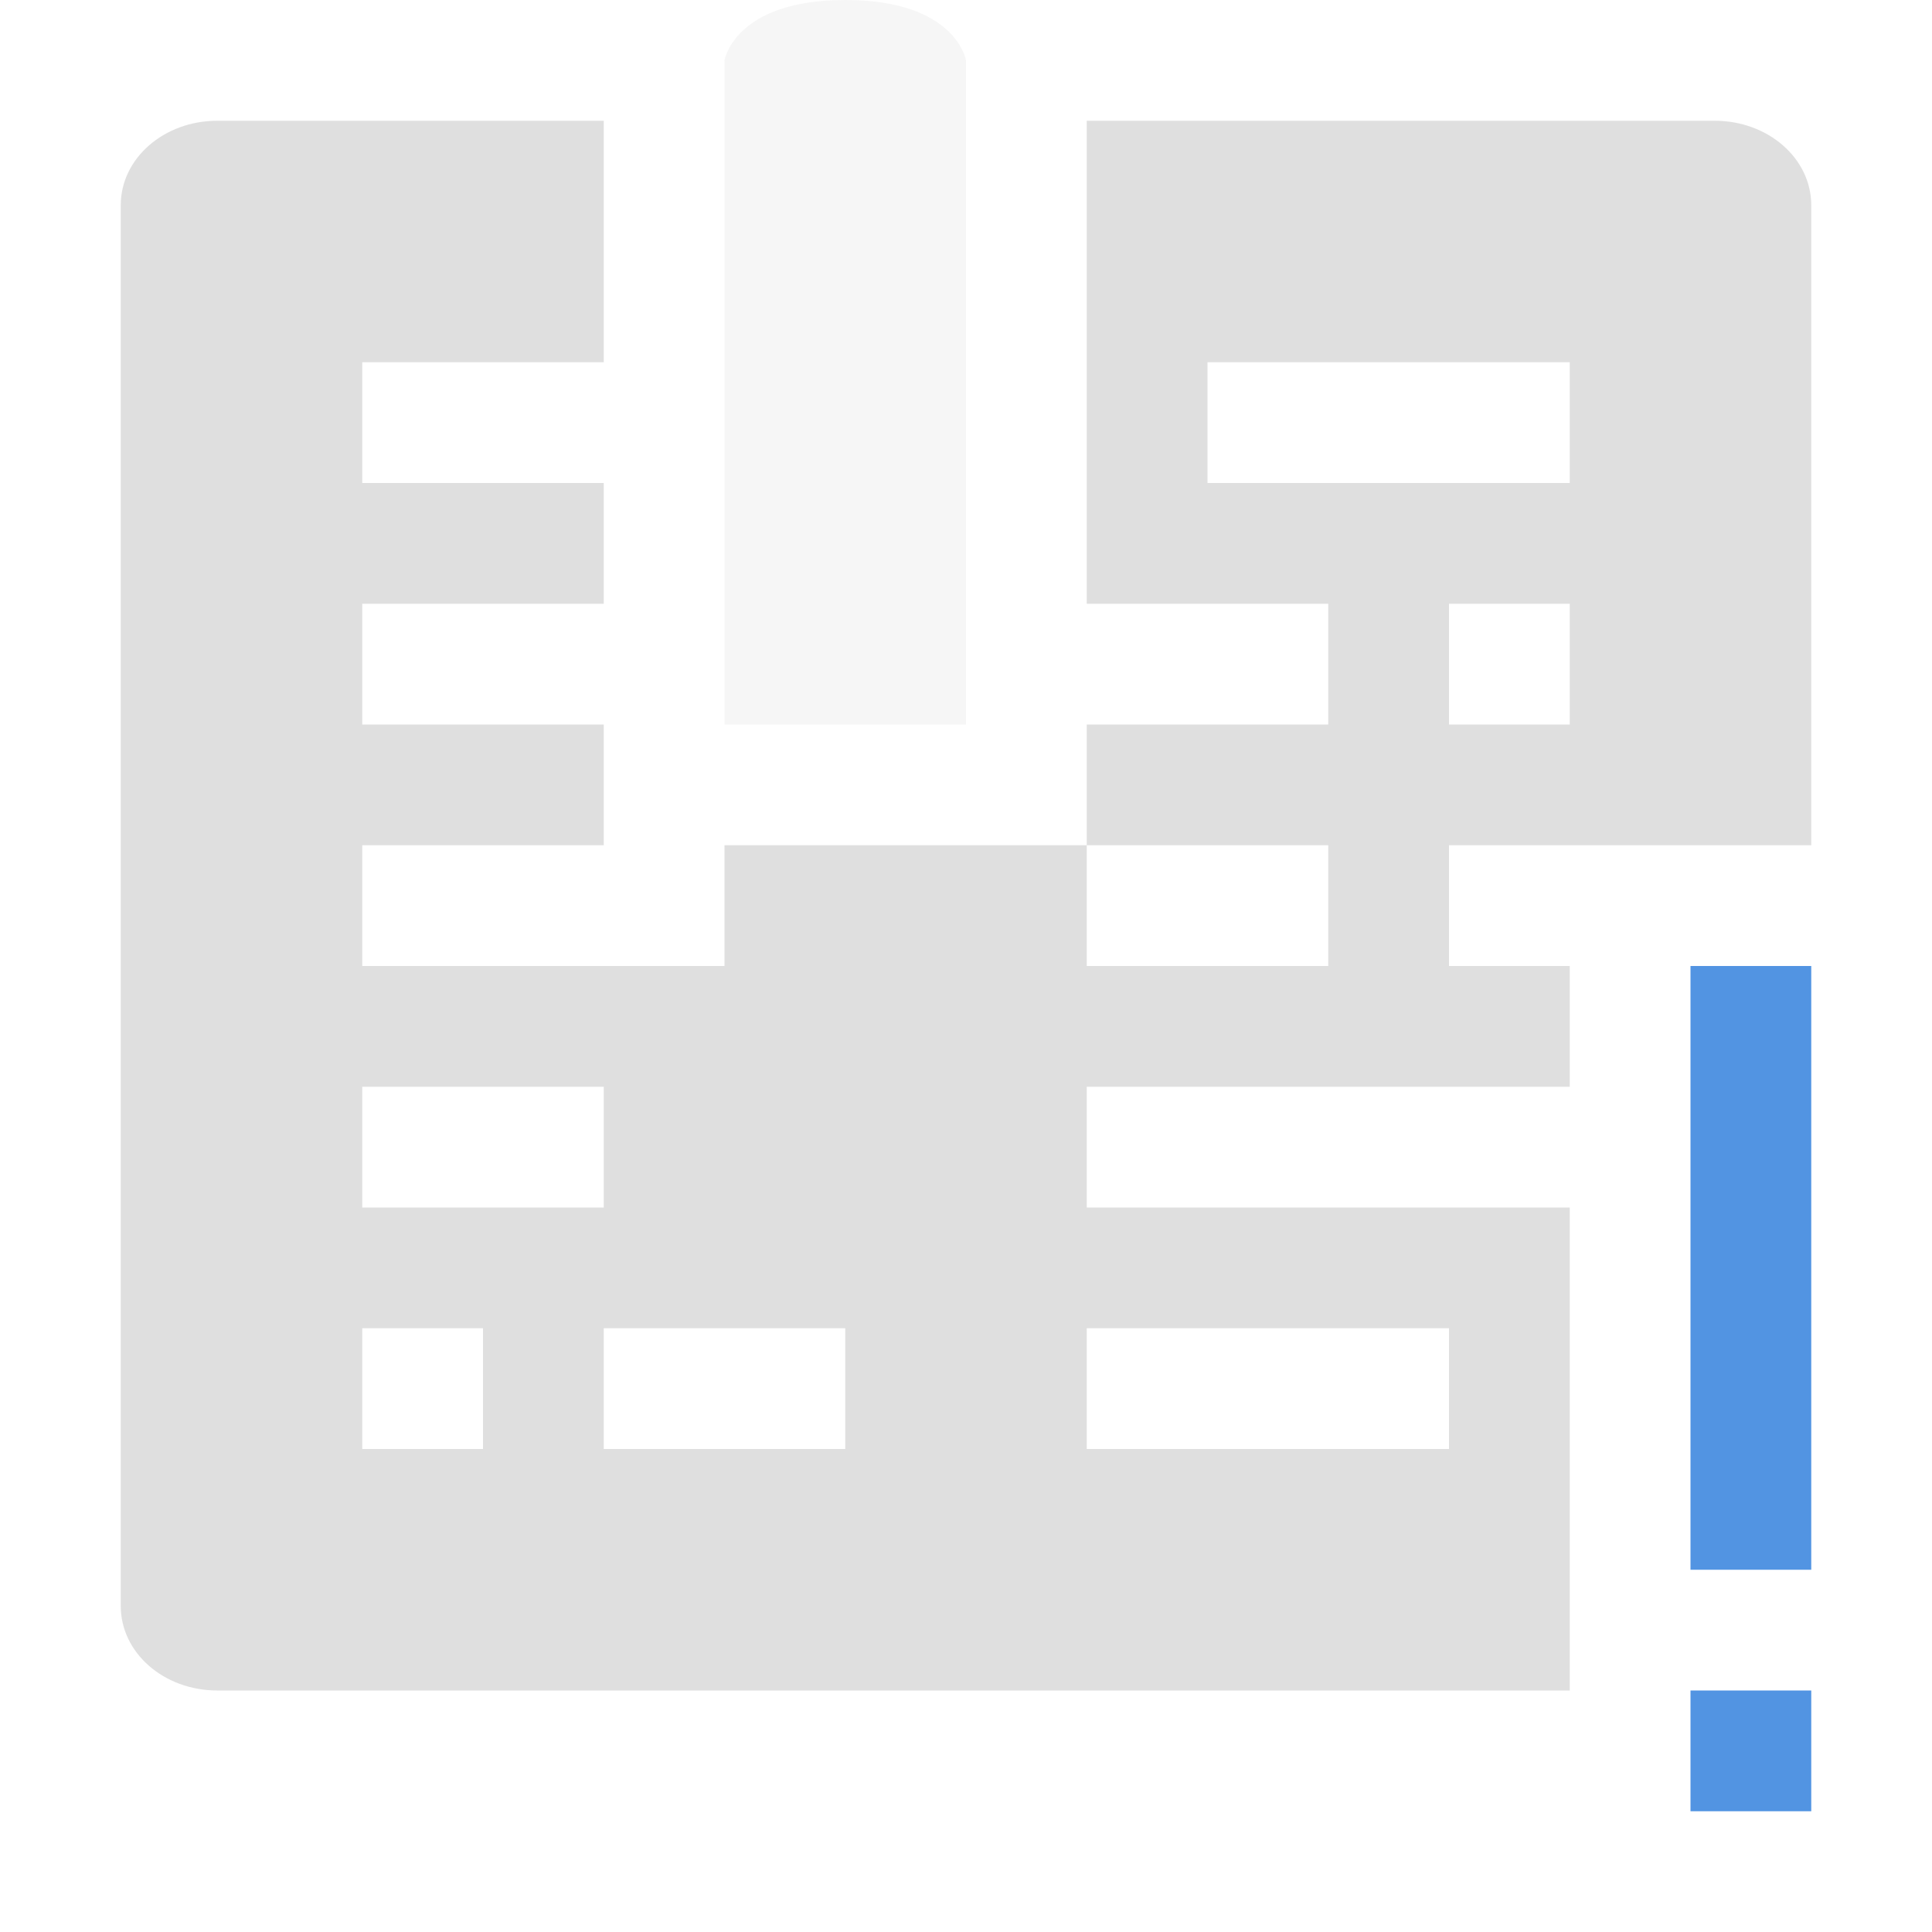 <svg xmlns="http://www.w3.org/2000/svg" width="16" height="16"><defs><style id="current-color-scheme" type="text/css">.ColorScheme-Text{color:#dfdfdf}</style></defs><path class="ColorScheme-Text" d="M1.8 1c-.442 0-.8.311-.8.7v11.6c0 .389.358.7.8.7H13v-4H9V9h4V8h-1V7h3V1.7c0-.389-.358-.7-.8-.7H9v4h2v1H9v1h2v1H9V7H6v1H3V7h2V6H3V5h2V4H3V3h2V1H1.8zM10 3h3v1h-3V3zm2 2h1v1h-1V5zM3 9h2v1H3V9zm0 2h1v1H3v-1zm2 0h2v1H5v-1zm4 0h3v1H9v-1z" fill="currentColor"/><path class="ColorScheme-Text" d="M6 .5V6h2V.5S7.919 0 7 0 6 .5 6 .5z" opacity=".3" fill="currentColor"/><path d="M14 8v5h1V8zm0 6v1h1v-1z" fill="currentColor" color="#5294e2"/></svg>